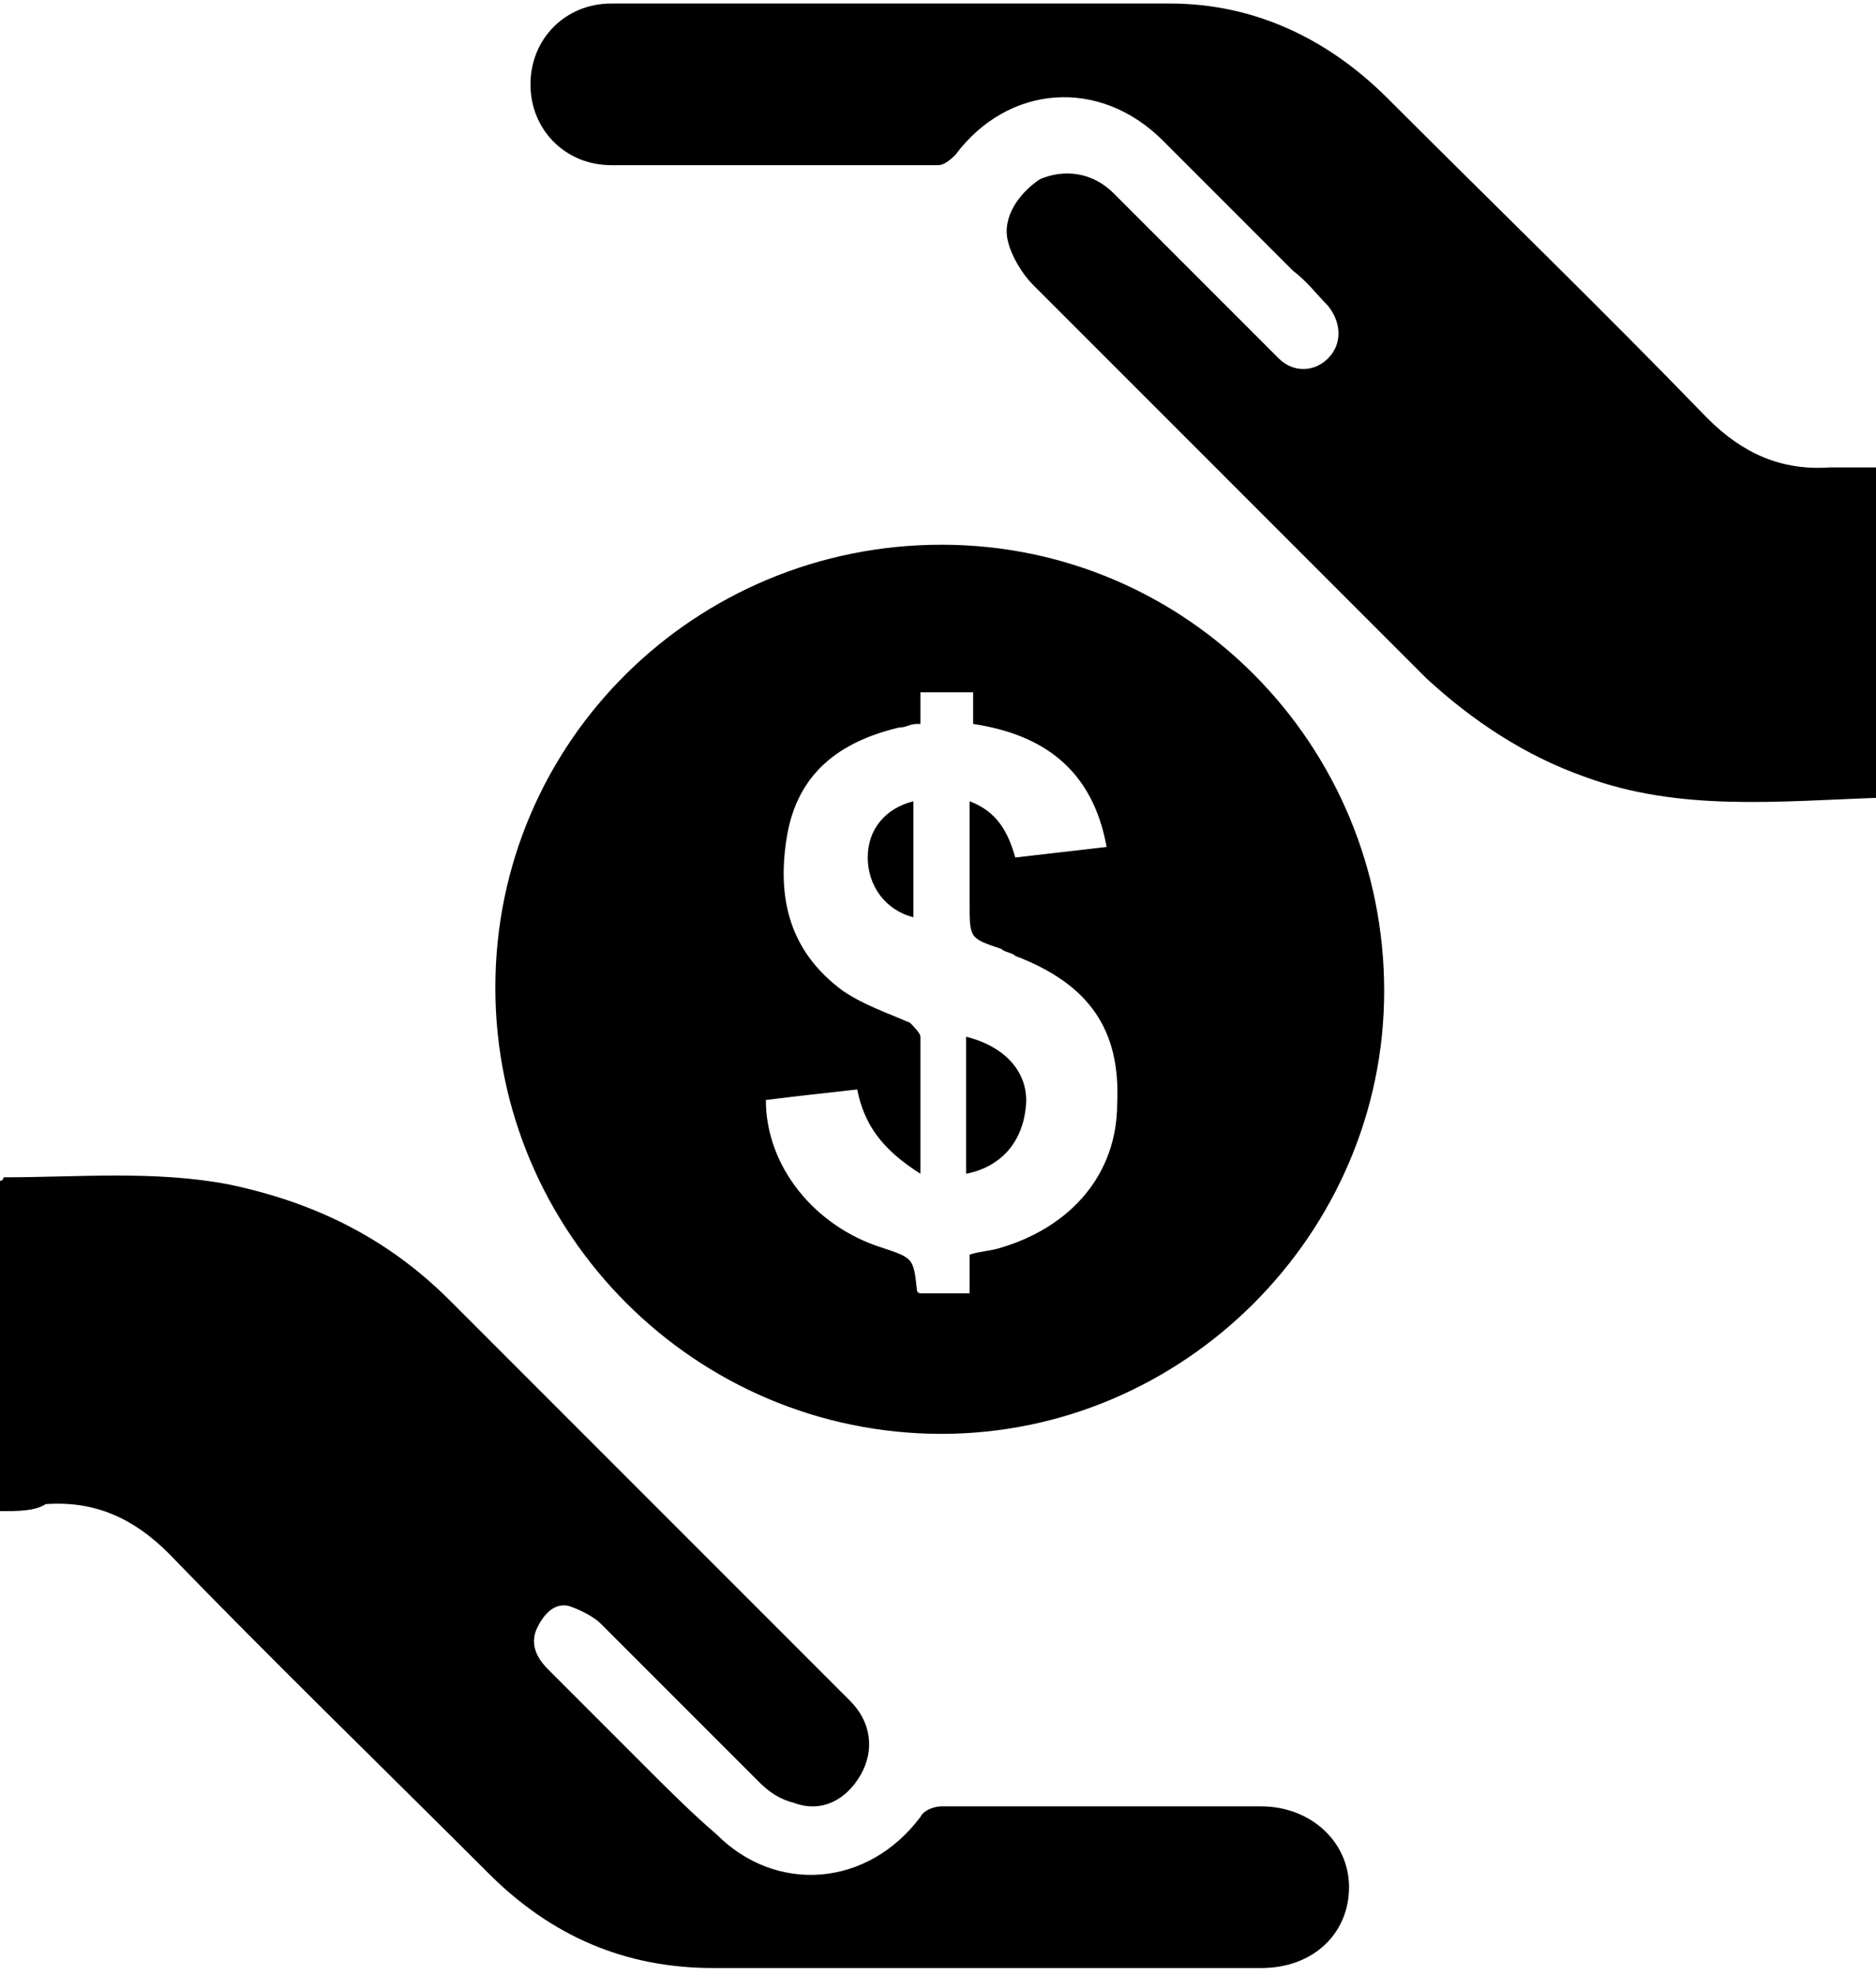 <?xml version="1.0" encoding="utf-8"?>
<!-- Generator: Adobe Illustrator 19.0.0, SVG Export Plug-In . SVG Version: 6.00 Build 0)  -->
<svg version="1.1" id="Layer_1" xmlns="http://www.w3.org/2000/svg" xmlns:xlink="http://www.w3.org/1999/xlink" x="0px" y="0px"
	 viewBox="-277.4 368.2 53.4 56.2" style="enable-background:new -277.4 368.2 53.4 56.2;" xml:space="preserve">
<g>
	<path d="M-250.6,409c-7,0-12.7-5.7-12.7-12.7c0-7,5.7-12.6,12.7-12.6c7,0,12.6,5.7,12.6,12.7C-238,403.3-243.7,409-250.6,409z
		 M-253,399.2c-0.9,0.1-1.8,0.2-2.6,0.3c0,1.9,1.4,3.6,3.3,4.2c0.9,0.3,0.9,0.3,1,1.2c0,0,0,0.1,0.1,0.1c0.4,0,0.9,0,1.4,0
		c0-0.4,0-0.8,0-1.1c0.3-0.1,0.6-0.1,0.9-0.2c2-0.6,3.3-2.1,3.3-4.1c0.1-2.1-0.8-3.4-2.9-4.2c-0.1-0.1-0.3-0.1-0.4-0.2
		c-0.9-0.3-0.9-0.3-0.9-1.3c0-0.9,0-1.9,0-2.9c0.8,0.3,1.1,0.9,1.3,1.6c0.9-0.1,1.7-0.2,2.6-0.3c-0.4-2.2-1.8-3.2-3.8-3.5
		c0-0.3,0-0.6,0-0.9c-0.5,0-1,0-1.5,0c0,0.3,0,0.6,0,0.9c-0.1,0-0.1,0-0.1,0c-0.2,0-0.3,0.1-0.5,0.1c-1.7,0.4-2.9,1.3-3.2,3.1
		c-0.3,1.8,0.1,3.3,1.6,4.4c0.6,0.4,1.2,0.6,1.9,0.9c0.1,0.1,0.3,0.3,0.3,0.4c0,0.6,0,1.3,0,1.9c0,0.6,0,1.3,0,2
		C-252.3,400.9-252.8,400.2-253,399.2z"/>
	<path d="M-223.9,390.9C-224,390.9-224,390.9-223.9,390.9c-2.9,0.1-5.7,0.4-8.4-0.6c-1.7-0.6-3.2-1.6-4.5-2.8
		c-3.7-3.7-7.5-7.5-11.2-11.2c-0.3-0.3-0.6-0.8-0.7-1.2c-0.2-0.7,0.3-1.4,0.9-1.8c0.7-0.3,1.5-0.2,2.1,0.4c1.5,1.5,3,3,4.4,4.4
		c0.1,0.1,0.2,0.2,0.3,0.3c0.4,0.4,1,0.4,1.4,0c0.4-0.4,0.4-1,0-1.5c-0.3-0.3-0.6-0.7-1-1c-1.2-1.2-2.5-2.5-3.7-3.7
		c-1.8-1.8-4.4-1.6-5.9,0.4c-0.1,0.1-0.3,0.3-0.5,0.3c-3.1,0-6.2,0-9.3,0c-1.3,0-2.3-1-2.3-2.3c0-1.3,1-2.3,2.3-2.3
		c5.3,0,10.6,0,15.9,0c2.4,0,4.5,1,6.2,2.7c3,3,6.1,6,9.1,9.1c1,1,2.1,1.5,3.5,1.4c0.5,0,0.9,0,1.4,0
		C-223.9,384.7-223.9,387.8-223.9,390.9z"/>
	<path d="M-277.4,411.2c0-3.2,0-6.3,0-9.4c0.1,0,0.1-0.1,0.1-0.1c2.1,0,4.3-0.2,6.4,0.2c2.4,0.5,4.5,1.5,6.3,3.3
		c3.8,3.8,7.6,7.6,11.4,11.4c0.6,0.6,0.7,1.4,0.3,2.1c-0.4,0.7-1.1,1.1-1.9,0.8c-0.4-0.1-0.7-0.3-1-0.6c-1.5-1.5-3-3-4.5-4.5
		c-0.2-0.2-0.6-0.4-0.9-0.5c-0.4-0.1-0.7,0.2-0.9,0.6c-0.2,0.4-0.1,0.8,0.3,1.2c0.9,0.9,1.9,1.9,2.8,2.8c0.6,0.6,1.3,1.3,2,1.9
		c1.7,1.7,4.3,1.5,5.8-0.5c0.1-0.2,0.4-0.3,0.6-0.3c3,0,6.1,0,9.1,0c1.4,0,2.5,1,2.5,2.3c0,1.3-1,2.3-2.5,2.3c-5.2,0-10.4,0-15.6,0
		c-2.5,0-4.6-0.9-6.4-2.7c-3-3-6.1-6-9.1-9.1c-1-1-2.1-1.5-3.5-1.4C-276.4,411.2-276.9,411.2-277.4,411.2z"/>
	<path d="M-249.9,397.7c1.2,0.3,1.8,1.1,1.7,2c-0.1,1-0.7,1.7-1.7,1.9C-249.9,400.2-249.9,399-249.9,397.7z"/>
	<path d="M-251.4,391c0,1.1,0,2.2,0,3.3c-0.8-0.2-1.3-0.9-1.3-1.7C-252.7,391.8-252.2,391.2-251.4,391z"/>
</g>
</svg>
